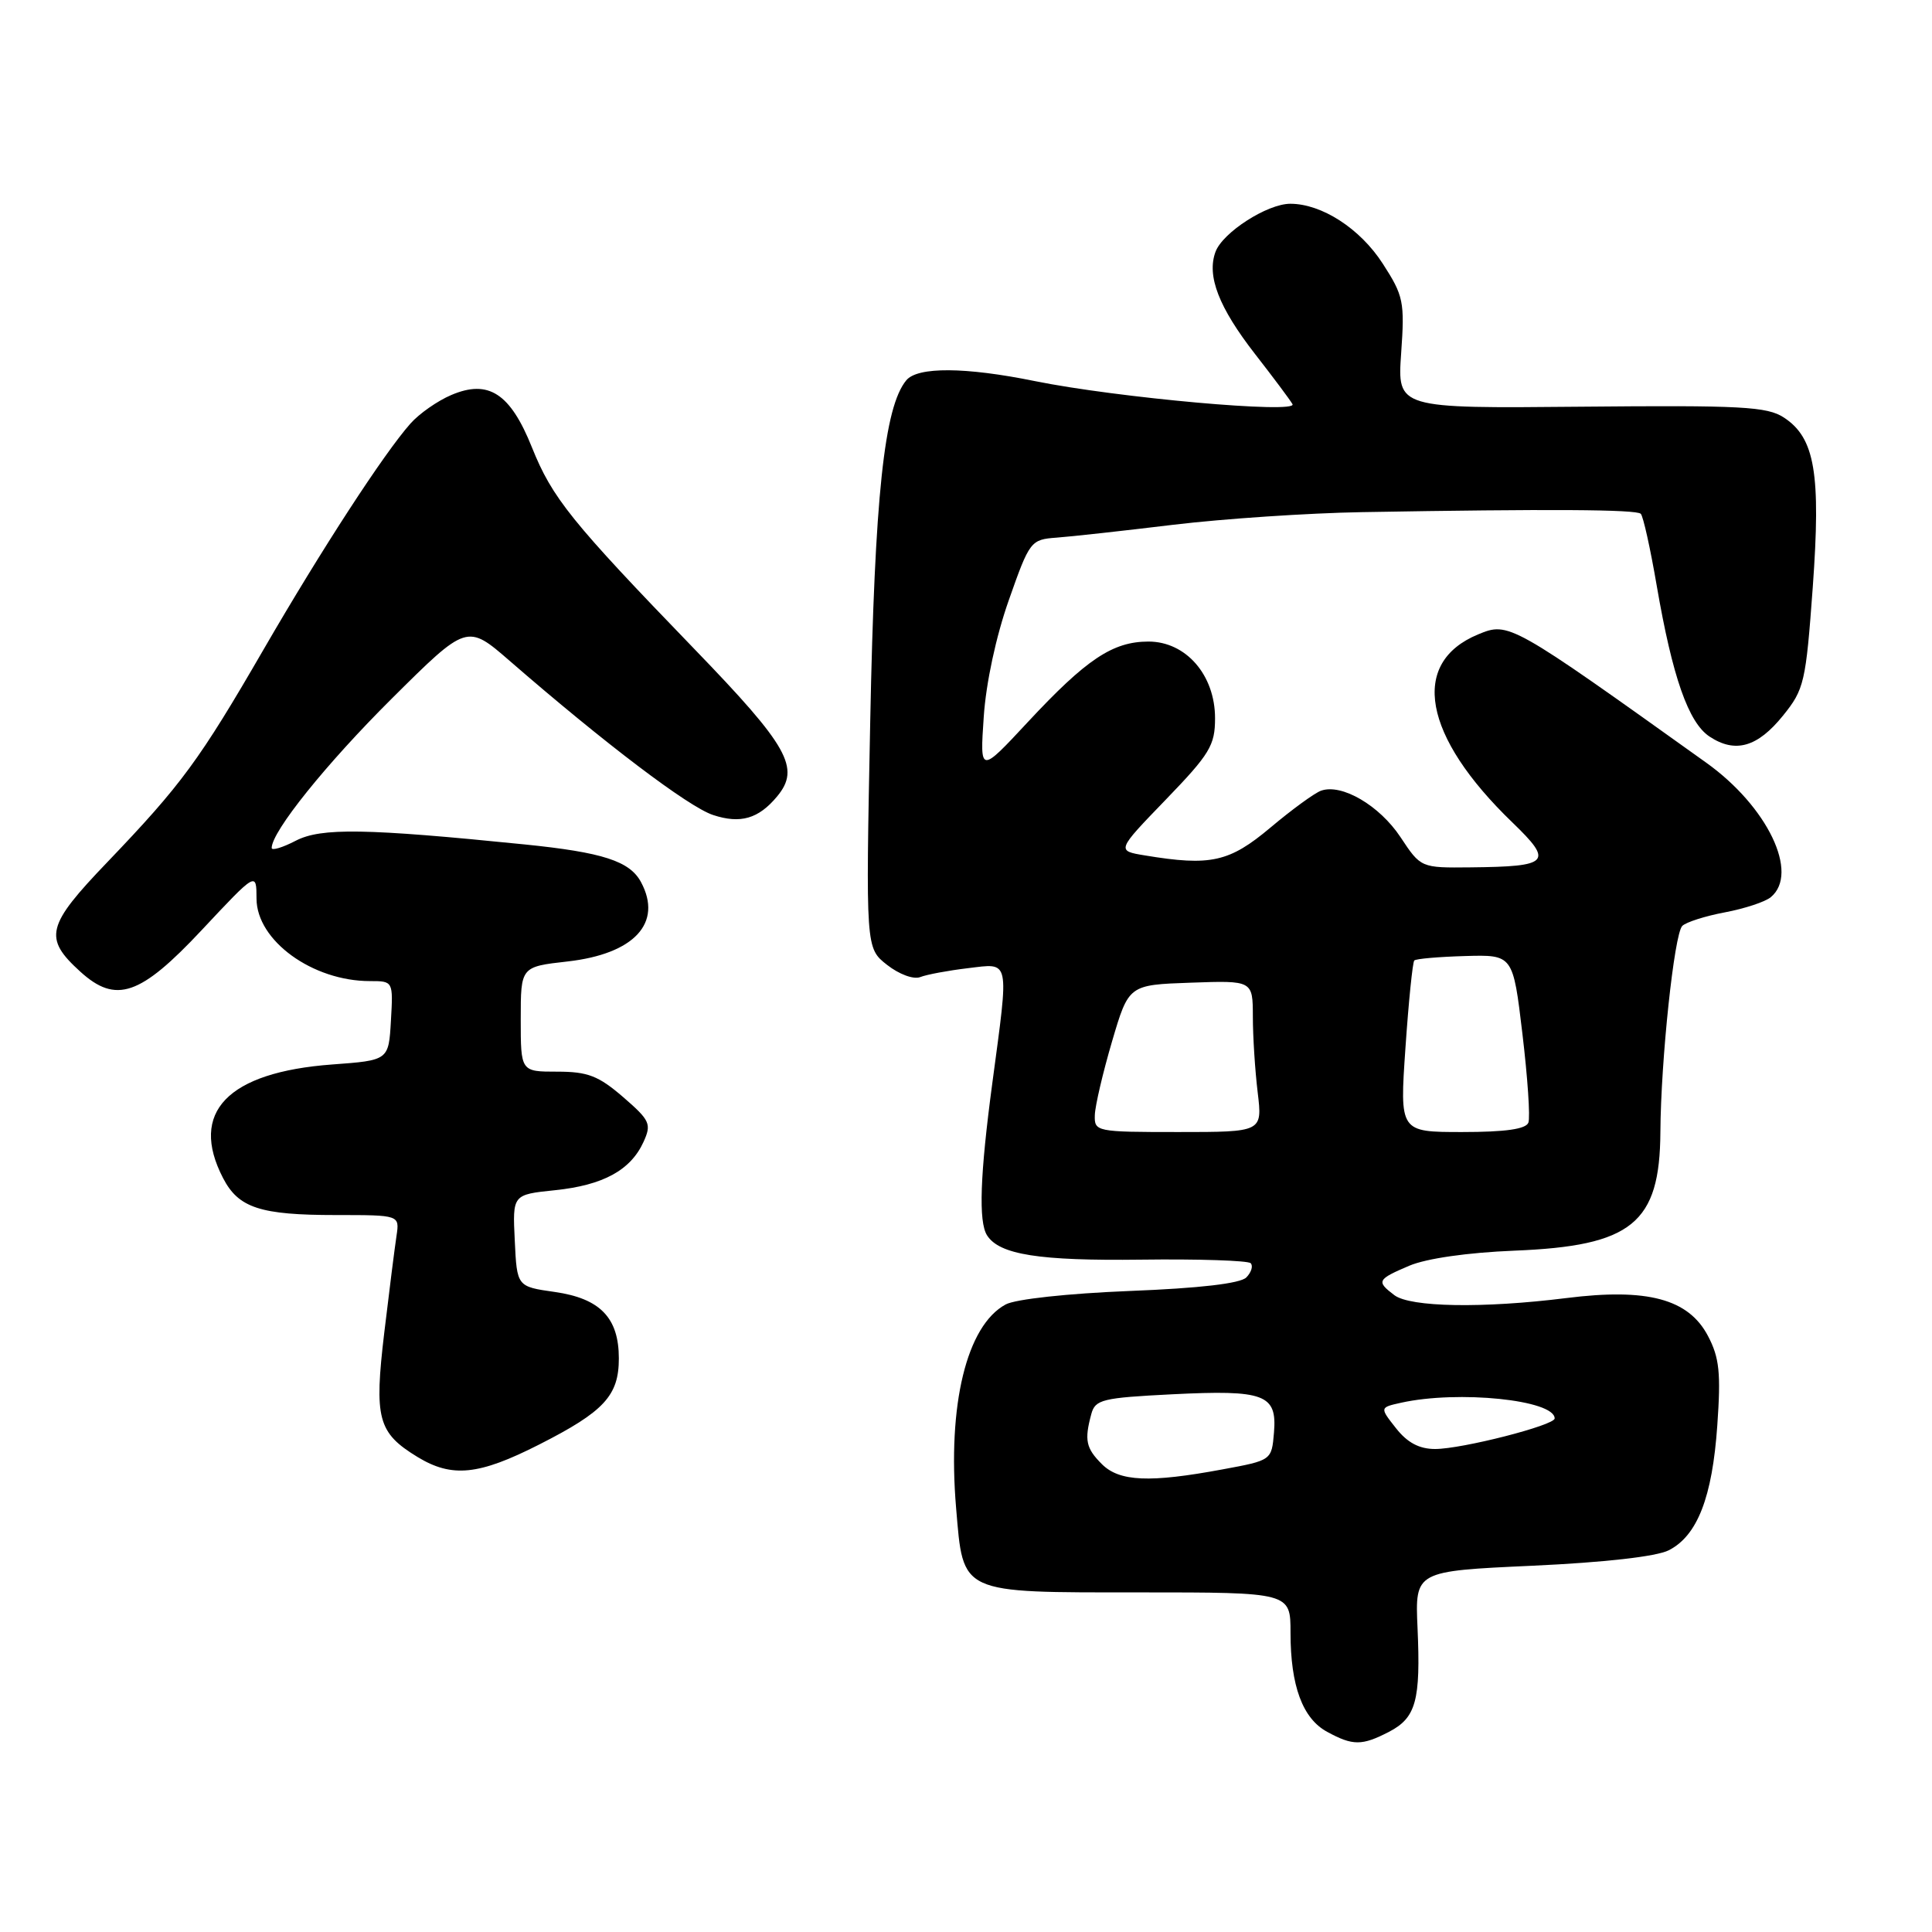 <?xml version="1.0" encoding="UTF-8" standalone="no"?>
<!DOCTYPE svg PUBLIC "-//W3C//DTD SVG 1.1//EN" "http://www.w3.org/Graphics/SVG/1.1/DTD/svg11.dtd" >
<svg xmlns="http://www.w3.org/2000/svg" xmlns:xlink="http://www.w3.org/1999/xlink" version="1.1" viewBox="0 0 256 256">
 <g >
 <path fill="currentColor"
d=" M 184.04 229.48 C 187.63 227.62 188.26 225.34 187.83 215.69 C 187.50 208.18 187.50 208.18 203.00 207.47 C 212.61 207.03 219.49 206.25 221.12 205.42 C 224.91 203.49 226.89 198.40 227.55 188.88 C 228.04 181.94 227.83 179.90 226.32 177.03 C 223.74 172.11 218.29 170.65 207.55 172.00 C 196.50 173.38 186.87 173.22 184.75 171.61 C 182.34 169.78 182.48 169.53 186.75 167.71 C 189.03 166.75 194.47 165.97 200.64 165.72 C 216.25 165.10 219.94 162.11 220.01 150.00 C 220.07 140.47 221.84 123.76 222.91 122.69 C 223.41 122.19 225.95 121.38 228.56 120.89 C 231.16 120.40 233.90 119.50 234.64 118.88 C 238.46 115.72 234.20 106.85 226.07 101.05 C 200.10 82.48 199.92 82.38 195.86 84.06 C 186.77 87.82 188.54 97.55 200.40 108.98 C 205.87 114.26 205.35 114.82 194.88 114.93 C 188.27 115.00 188.27 115.00 185.57 110.92 C 182.79 106.73 177.79 103.80 175.05 104.77 C 174.20 105.07 171.18 107.27 168.34 109.66 C 162.89 114.24 160.42 114.79 151.72 113.35 C 147.93 112.73 147.93 112.73 154.47 105.96 C 160.31 99.91 161.00 98.77 161.00 95.17 C 161.00 89.44 157.14 85.00 152.16 85.01 C 147.44 85.02 143.95 87.34 136.17 95.70 C 129.84 102.50 129.84 102.50 130.35 95.00 C 130.65 90.49 131.98 84.31 133.68 79.50 C 136.43 71.68 136.58 71.49 140.00 71.24 C 141.93 71.10 148.90 70.33 155.50 69.53 C 162.10 68.74 173.35 67.98 180.50 67.86 C 205.21 67.43 216.84 67.50 217.41 68.08 C 217.73 68.39 218.68 72.67 219.52 77.58 C 221.61 89.72 223.73 95.77 226.54 97.61 C 229.94 99.85 232.89 99.00 236.26 94.82 C 239.07 91.35 239.28 90.42 240.20 77.82 C 241.29 62.74 240.49 58.02 236.38 55.33 C 234.16 53.87 230.77 53.69 209.49 53.89 C 185.15 54.12 185.15 54.12 185.66 46.81 C 186.14 39.98 185.98 39.20 183.22 34.93 C 180.23 30.29 175.14 27.00 170.97 27.00 C 167.92 27.00 162.01 30.80 161.06 33.37 C 159.88 36.56 161.49 40.72 166.30 46.91 C 168.69 49.98 170.93 52.97 171.26 53.55 C 172.02 54.86 147.99 52.70 137.14 50.50 C 127.91 48.62 121.59 48.58 120.09 50.39 C 117.16 53.93 115.90 65.75 115.31 95.56 C 114.71 125.63 114.71 125.63 117.54 127.85 C 119.13 129.10 121.05 129.81 121.93 129.47 C 122.79 129.13 125.64 128.60 128.25 128.29 C 133.89 127.62 133.72 126.83 131.49 143.50 C 129.86 155.67 129.64 161.89 130.79 163.69 C 132.42 166.25 137.68 167.08 151.21 166.91 C 158.83 166.81 165.36 167.03 165.72 167.38 C 166.07 167.74 165.81 168.59 165.14 169.27 C 164.34 170.07 158.94 170.70 149.70 171.06 C 141.51 171.39 134.55 172.14 133.25 172.85 C 128.08 175.65 125.53 186.15 126.69 199.83 C 127.66 211.29 127.02 211.00 151.00 211.00 C 171.00 211.00 171.00 211.00 171.00 216.35 C 171.00 223.38 172.60 227.72 175.86 229.48 C 179.26 231.33 180.46 231.33 184.04 229.48 Z  M 71.44 191.41 C 80.05 187.04 82.00 184.93 82.00 180.00 C 82.00 174.61 79.52 172.05 73.50 171.19 C 68.50 170.48 68.50 170.48 68.21 164.39 C 67.91 158.29 67.91 158.29 73.53 157.71 C 79.92 157.05 83.56 155.06 85.27 151.31 C 86.35 148.93 86.14 148.46 82.56 145.36 C 79.30 142.55 77.88 142.00 73.83 142.00 C 69.00 142.00 69.00 142.00 69.00 135.05 C 69.00 128.10 69.00 128.10 75.20 127.40 C 84.04 126.40 87.84 122.30 84.94 116.89 C 83.45 114.10 79.87 112.94 69.50 111.89 C 48.43 109.76 42.56 109.66 39.19 111.40 C 37.44 112.31 36.00 112.74 36.00 112.36 C 36.00 110.19 43.21 101.22 51.90 92.58 C 61.88 82.66 61.88 82.66 67.55 87.58 C 80.10 98.48 91.23 106.92 94.48 107.99 C 98.11 109.19 100.51 108.50 102.98 105.52 C 106.09 101.77 104.48 98.90 92.01 86.00 C 75.67 69.09 73.17 65.98 70.48 59.27 C 67.61 52.11 64.72 50.24 59.80 52.34 C 57.98 53.11 55.55 54.81 54.39 56.12 C 50.89 60.06 42.64 72.74 34.96 86.00 C 26.43 100.74 24.05 103.97 14.24 114.22 C 6.13 122.67 5.73 124.29 10.64 128.75 C 15.36 133.04 18.58 131.94 26.72 123.25 C 33.98 115.50 33.98 115.50 33.99 119.08 C 34.01 124.63 41.40 130.00 49.02 130.00 C 52.10 130.00 52.10 130.00 51.80 135.25 C 51.50 140.50 51.50 140.50 44.00 141.05 C 30.14 142.08 25.04 147.38 29.55 156.09 C 31.60 160.06 34.47 161.00 44.54 161.00 C 52.95 161.00 52.95 161.00 52.54 163.75 C 52.31 165.26 51.58 171.03 50.92 176.56 C 49.56 187.99 50.06 189.84 55.31 193.05 C 59.89 195.84 63.43 195.48 71.44 191.41 Z  M 146.00 194.00 C 143.89 191.89 143.67 190.83 144.60 187.38 C 145.12 185.44 146.04 185.22 155.33 184.75 C 167.58 184.14 169.23 184.76 168.81 189.81 C 168.50 193.50 168.50 193.50 162.00 194.70 C 152.32 196.50 148.32 196.32 146.00 194.00 Z  M 184.98 189.25 C 182.81 186.50 182.81 186.50 185.65 185.87 C 193.22 184.19 206.00 185.50 206.00 187.95 C 206.00 188.86 193.72 192.00 190.16 192.00 C 188.06 192.00 186.48 191.16 184.98 189.25 Z  M 145.07 147.75 C 145.11 146.51 146.14 142.12 147.35 138.00 C 149.56 130.50 149.56 130.50 157.78 130.21 C 166.00 129.92 166.00 129.92 166.01 134.71 C 166.01 137.34 166.30 141.86 166.65 144.75 C 167.28 150.00 167.28 150.00 156.14 150.00 C 145.23 150.00 145.00 149.95 145.07 147.75 Z  M 186.23 138.84 C 186.65 132.70 187.18 127.49 187.40 127.27 C 187.62 127.04 190.66 126.78 194.14 126.68 C 200.48 126.50 200.48 126.50 201.73 137.00 C 202.42 142.78 202.78 148.06 202.52 148.75 C 202.21 149.61 199.49 150.00 193.76 150.00 C 185.46 150.00 185.46 150.00 186.23 138.84 Z "/>
</g>
</svg>